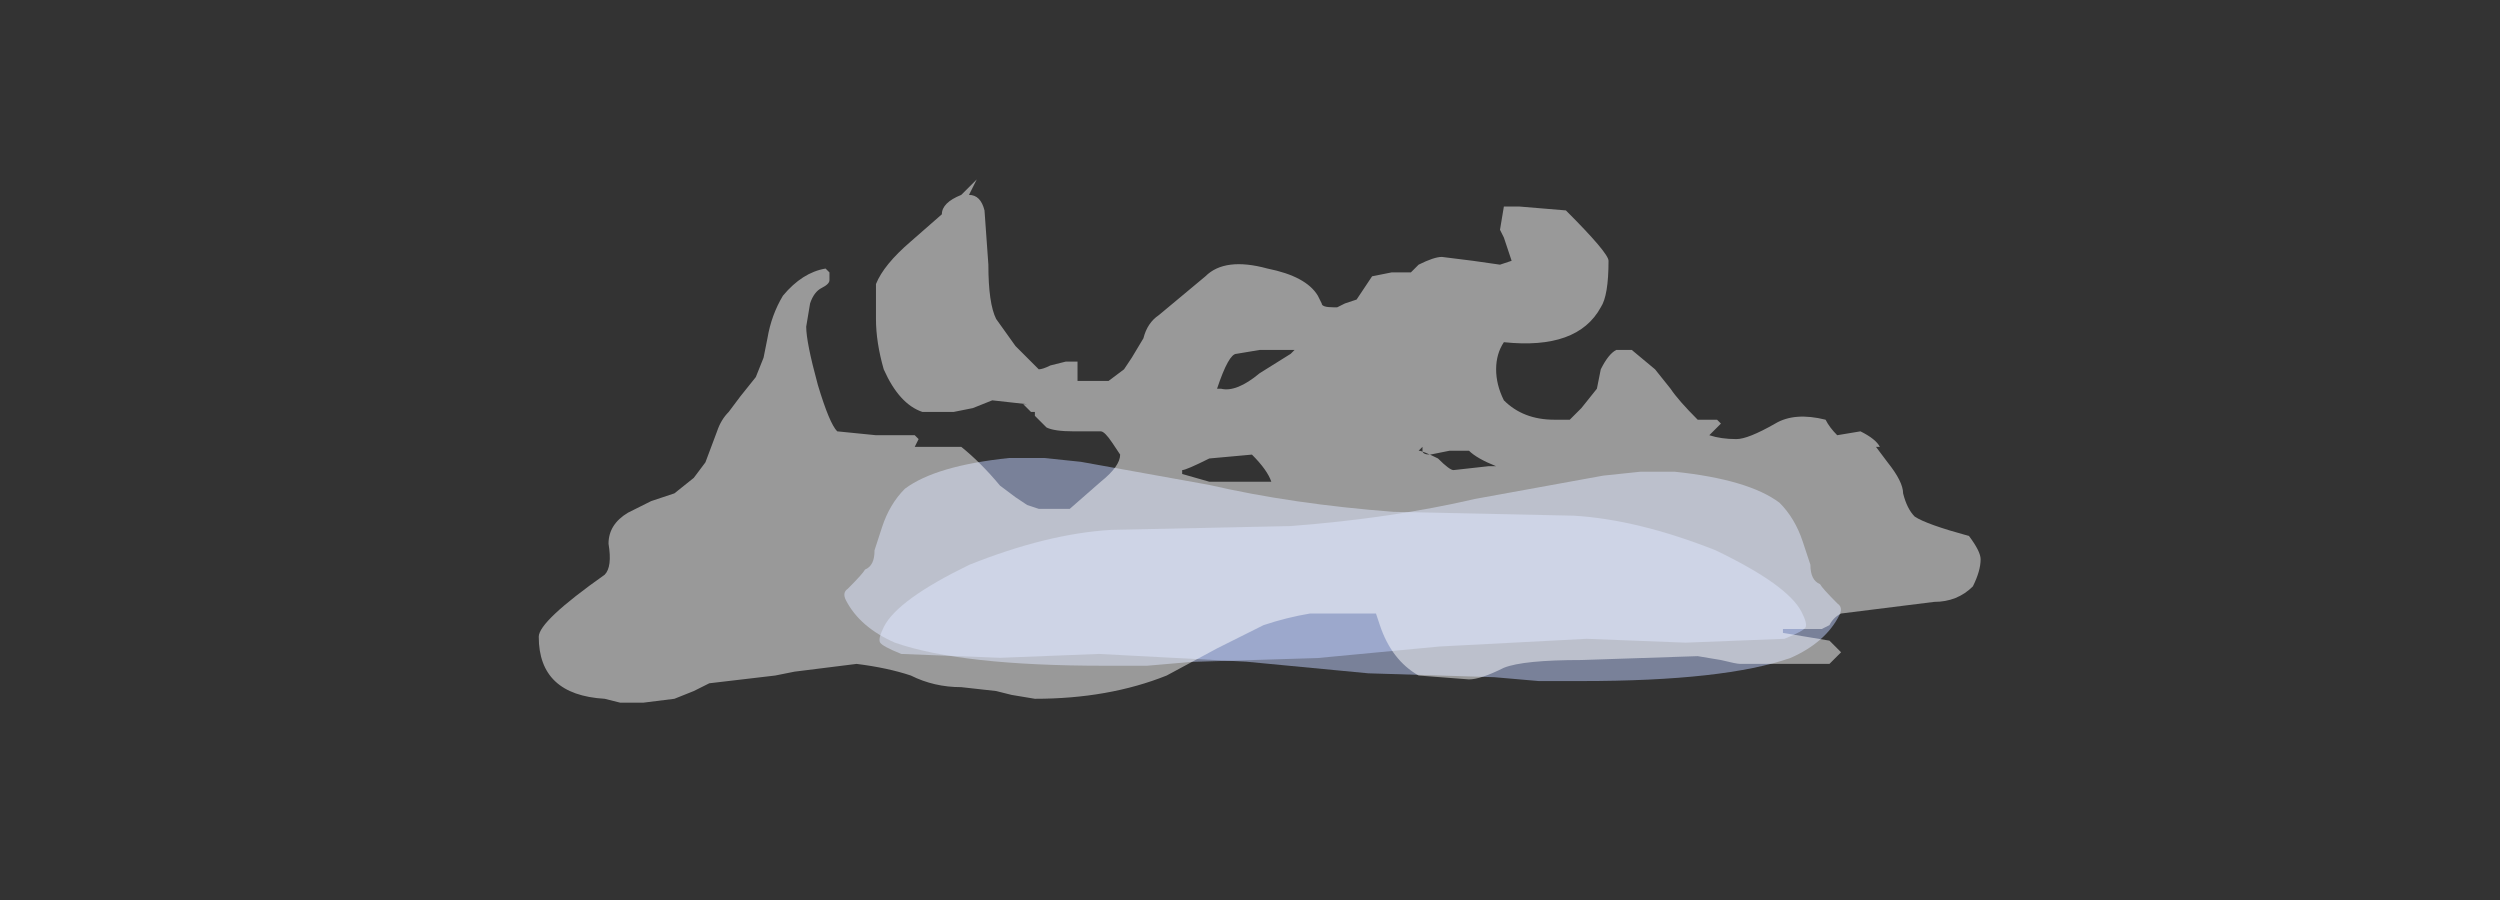 <?xml version="1.0" encoding="UTF-8" standalone="no"?>
<svg xmlns:ffdec="https://www.free-decompiler.com/flash" xmlns:xlink="http://www.w3.org/1999/xlink" ffdec:objectType="frame" height="81.3px" width="225.75px" xmlns="http://www.w3.org/2000/svg">
  <rect width="100%" height="100%" fill="#333333" stroke="none"/>
  <g transform="matrix(1.0, 0.0, 0.0, 1.0, 121.45, 51.2)">
    <use ffdec:characterId="2489" height="2.7" transform="matrix(7.0, 0.0, 3.573, 6.948, -51.668, -9.844)" width="12.25" xlink:href="#shape0"/>
    <use ffdec:characterId="2489" height="2.7" transform="matrix(-7.0, 0.0, -3.516, 7.0, 51.149, -8.6)" width="12.25" xlink:href="#shape0"/>
    <use ffdec:characterId="2515" height="6.75" transform="matrix(7.0, 0.0, 0.0, 7.0, -72.8, -35.0)" width="18.6" xlink:href="#shape1"/>
  </g>
  <defs>
    <g id="shape0" transform="matrix(1.0, 0.0, 0.0, 1.0, 6.1, 3.0)">
      <path d="M4.45 -0.6 L3.2 -0.65 1.25 -0.55 -0.4 -0.4 -2.05 -0.35 -2.65 -0.3 -3.2 -0.3 Q-5.05 -0.3 -5.75 -0.6 -6.1 -0.8 -6.1 -1.15 -6.1 -1.25 -6.0 -1.3 -5.7 -1.5 -5.65 -1.55 -5.5 -1.6 -5.4 -1.8 L-5.15 -2.1 Q-4.9 -2.4 -4.6 -2.6 -4.05 -2.9 -3.05 -3.0 L-2.6 -3.0 -2.15 -2.95 -0.65 -2.65 Q0.3 -2.4 1.55 -2.3 L3.85 -2.25 Q4.65 -2.2 5.45 -1.8 6.15 -1.35 6.15 -1.0 6.15 -0.85 6.1 -0.8 6.05 -0.75 5.75 -0.65 L4.45 -0.6" fill="#bfcfff" fill-opacity="0.502" fill-rule="evenodd" stroke="none"/>
    </g>
    <g id="shape1" transform="matrix(1.0, 0.0, 0.0, 1.0, 10.4, 5.0)">
      <path d="M0.6 -3.8 L0.85 -3.8 0.95 -3.9 Q1.15 -4.0 1.25 -4.0 L1.65 -3.95 2.0 -3.9 2.15 -3.95 2.05 -4.25 2.0 -4.35 2.05 -4.65 2.25 -4.65 2.85 -4.6 Q3.4 -4.05 3.4 -3.95 3.4 -3.5 3.3 -3.35 3.0 -2.8 2.05 -2.9 1.95 -2.75 1.95 -2.55 1.95 -2.35 2.05 -2.15 2.3 -1.9 2.7 -1.9 L2.9 -1.9 3.05 -2.05 3.25 -2.3 3.3 -2.55 Q3.4 -2.75 3.5 -2.8 L3.7 -2.8 4.0 -2.55 4.2 -2.3 Q4.3 -2.15 4.55 -1.9 L4.8 -1.9 4.85 -1.85 4.7 -1.7 Q4.85 -1.65 5.05 -1.65 5.2 -1.65 5.55 -1.85 5.8 -2.0 6.2 -1.9 6.25 -1.8 6.35 -1.7 L6.65 -1.75 Q6.85 -1.65 6.9 -1.55 L6.85 -1.55 7.0 -1.35 Q7.2 -1.1 7.2 -0.95 7.25 -0.75 7.35 -0.65 7.5 -0.55 8.05 -0.4 8.2 -0.2 8.2 -0.1 8.2 0.05 8.1 0.25 7.9 0.45 7.6 0.45 L6.4 0.6 Q6.3 0.65 6.25 0.75 L6.15 0.8 5.65 0.8 5.65 0.85 6.25 0.95 6.4 1.1 6.25 1.25 5.1 1.25 Q5.05 1.25 4.85 1.2 L4.55 1.15 3.05 1.2 Q2.3 1.2 2.05 1.3 1.75 1.45 1.6 1.45 L0.95 1.4 Q0.6 1.2 0.45 0.75 L0.4 0.6 -0.45 0.6 Q-0.75 0.65 -1.05 0.75 L-1.65 1.05 -2.3 1.4 Q-3.05 1.7 -4.0 1.7 L-4.3 1.65 -4.5 1.6 -4.95 1.55 Q-5.3 1.55 -5.6 1.4 -5.9 1.3 -6.3 1.25 L-7.1 1.35 -7.35 1.4 -8.2 1.5 -8.4 1.6 -8.65 1.7 -9.05 1.75 -9.35 1.75 -9.55 1.7 Q-10.4 1.65 -10.4 0.9 -10.4 0.7 -9.55 0.1 -9.45 0.0 -9.5 -0.3 -9.5 -0.55 -9.25 -0.7 L-8.95 -0.85 -8.65 -0.95 -8.4 -1.15 -8.25 -1.35 -8.1 -1.75 Q-8.05 -1.9 -7.95 -2.0 L-7.8 -2.2 -7.6 -2.45 -7.5 -2.7 -7.45 -2.95 Q-7.4 -3.25 -7.25 -3.5 -7.0 -3.8 -6.7 -3.85 L-6.65 -3.8 -6.65 -3.7 Q-6.65 -3.65 -6.75 -3.6 -6.85 -3.55 -6.9 -3.4 L-6.95 -3.1 Q-6.95 -2.9 -6.8 -2.35 -6.65 -1.85 -6.55 -1.75 L-6.05 -1.7 -5.55 -1.7 -5.5 -1.65 -5.55 -1.55 -4.95 -1.55 Q-4.7 -1.35 -4.45 -1.05 L-4.25 -0.9 -4.1 -0.8 -3.95 -0.75 -3.55 -0.75 -3.15 -1.1 Q-2.9 -1.3 -2.9 -1.45 L-3.0 -1.6 Q-3.1 -1.75 -3.15 -1.75 L-3.5 -1.75 Q-3.75 -1.75 -3.85 -1.8 L-4.0 -1.95 -4.0 -2.0 -4.05 -2.0 -4.15 -2.1 -4.1 -2.1 -4.55 -2.15 -4.8 -2.05 -5.05 -2.0 -5.45 -2.0 Q-5.75 -2.1 -5.95 -2.55 -6.05 -2.9 -6.05 -3.2 -6.05 -3.55 -6.05 -3.65 -5.95 -3.9 -5.6 -4.2 L-5.2 -4.55 Q-5.2 -4.7 -4.95 -4.8 L-4.75 -5.0 -4.85 -4.8 Q-4.7 -4.8 -4.65 -4.6 L-4.6 -3.9 Q-4.6 -3.4 -4.5 -3.2 L-4.25 -2.85 -3.95 -2.55 Q-3.9 -2.55 -3.8 -2.6 L-3.6 -2.65 -3.45 -2.65 -3.45 -2.4 -3.05 -2.4 -2.85 -2.55 -2.75 -2.7 -2.6 -2.95 Q-2.55 -3.15 -2.4 -3.25 L-1.8 -3.75 Q-1.55 -4.0 -1.0 -3.85 -0.5 -3.75 -0.35 -3.5 L-0.35 -3.5 -0.3 -3.4 Q-0.3 -3.35 -0.15 -3.35 L-0.1 -3.35 0.0 -3.4 0.15 -3.45 0.35 -3.75 0.6 -3.8 M1.1 -1.45 Q1.0 -1.45 1.0 -1.5 L1.0 -1.55 0.95 -1.5 Q1.0 -1.5 1.2 -1.4 1.35 -1.25 1.4 -1.25 L1.85 -1.3 1.95 -1.3 Q1.7 -1.4 1.6 -1.5 L1.35 -1.5 1.1 -1.45 M-0.65 -2.8 L-1.1 -2.8 -1.4 -2.75 Q-1.5 -2.75 -1.65 -2.3 L-1.6 -2.3 Q-1.4 -2.25 -1.1 -2.5 L-0.7 -2.75 -0.65 -2.8 M-2.1 -1.25 L-2.1 -1.2 -1.75 -1.1 -0.95 -1.1 Q-1.0 -1.25 -1.2 -1.45 L-1.75 -1.4 Q-2.05 -1.25 -2.1 -1.25" fill="#ffffff" fill-opacity="0.502" fill-rule="evenodd" stroke="none"/>
    </g>
  </defs>
</svg>
